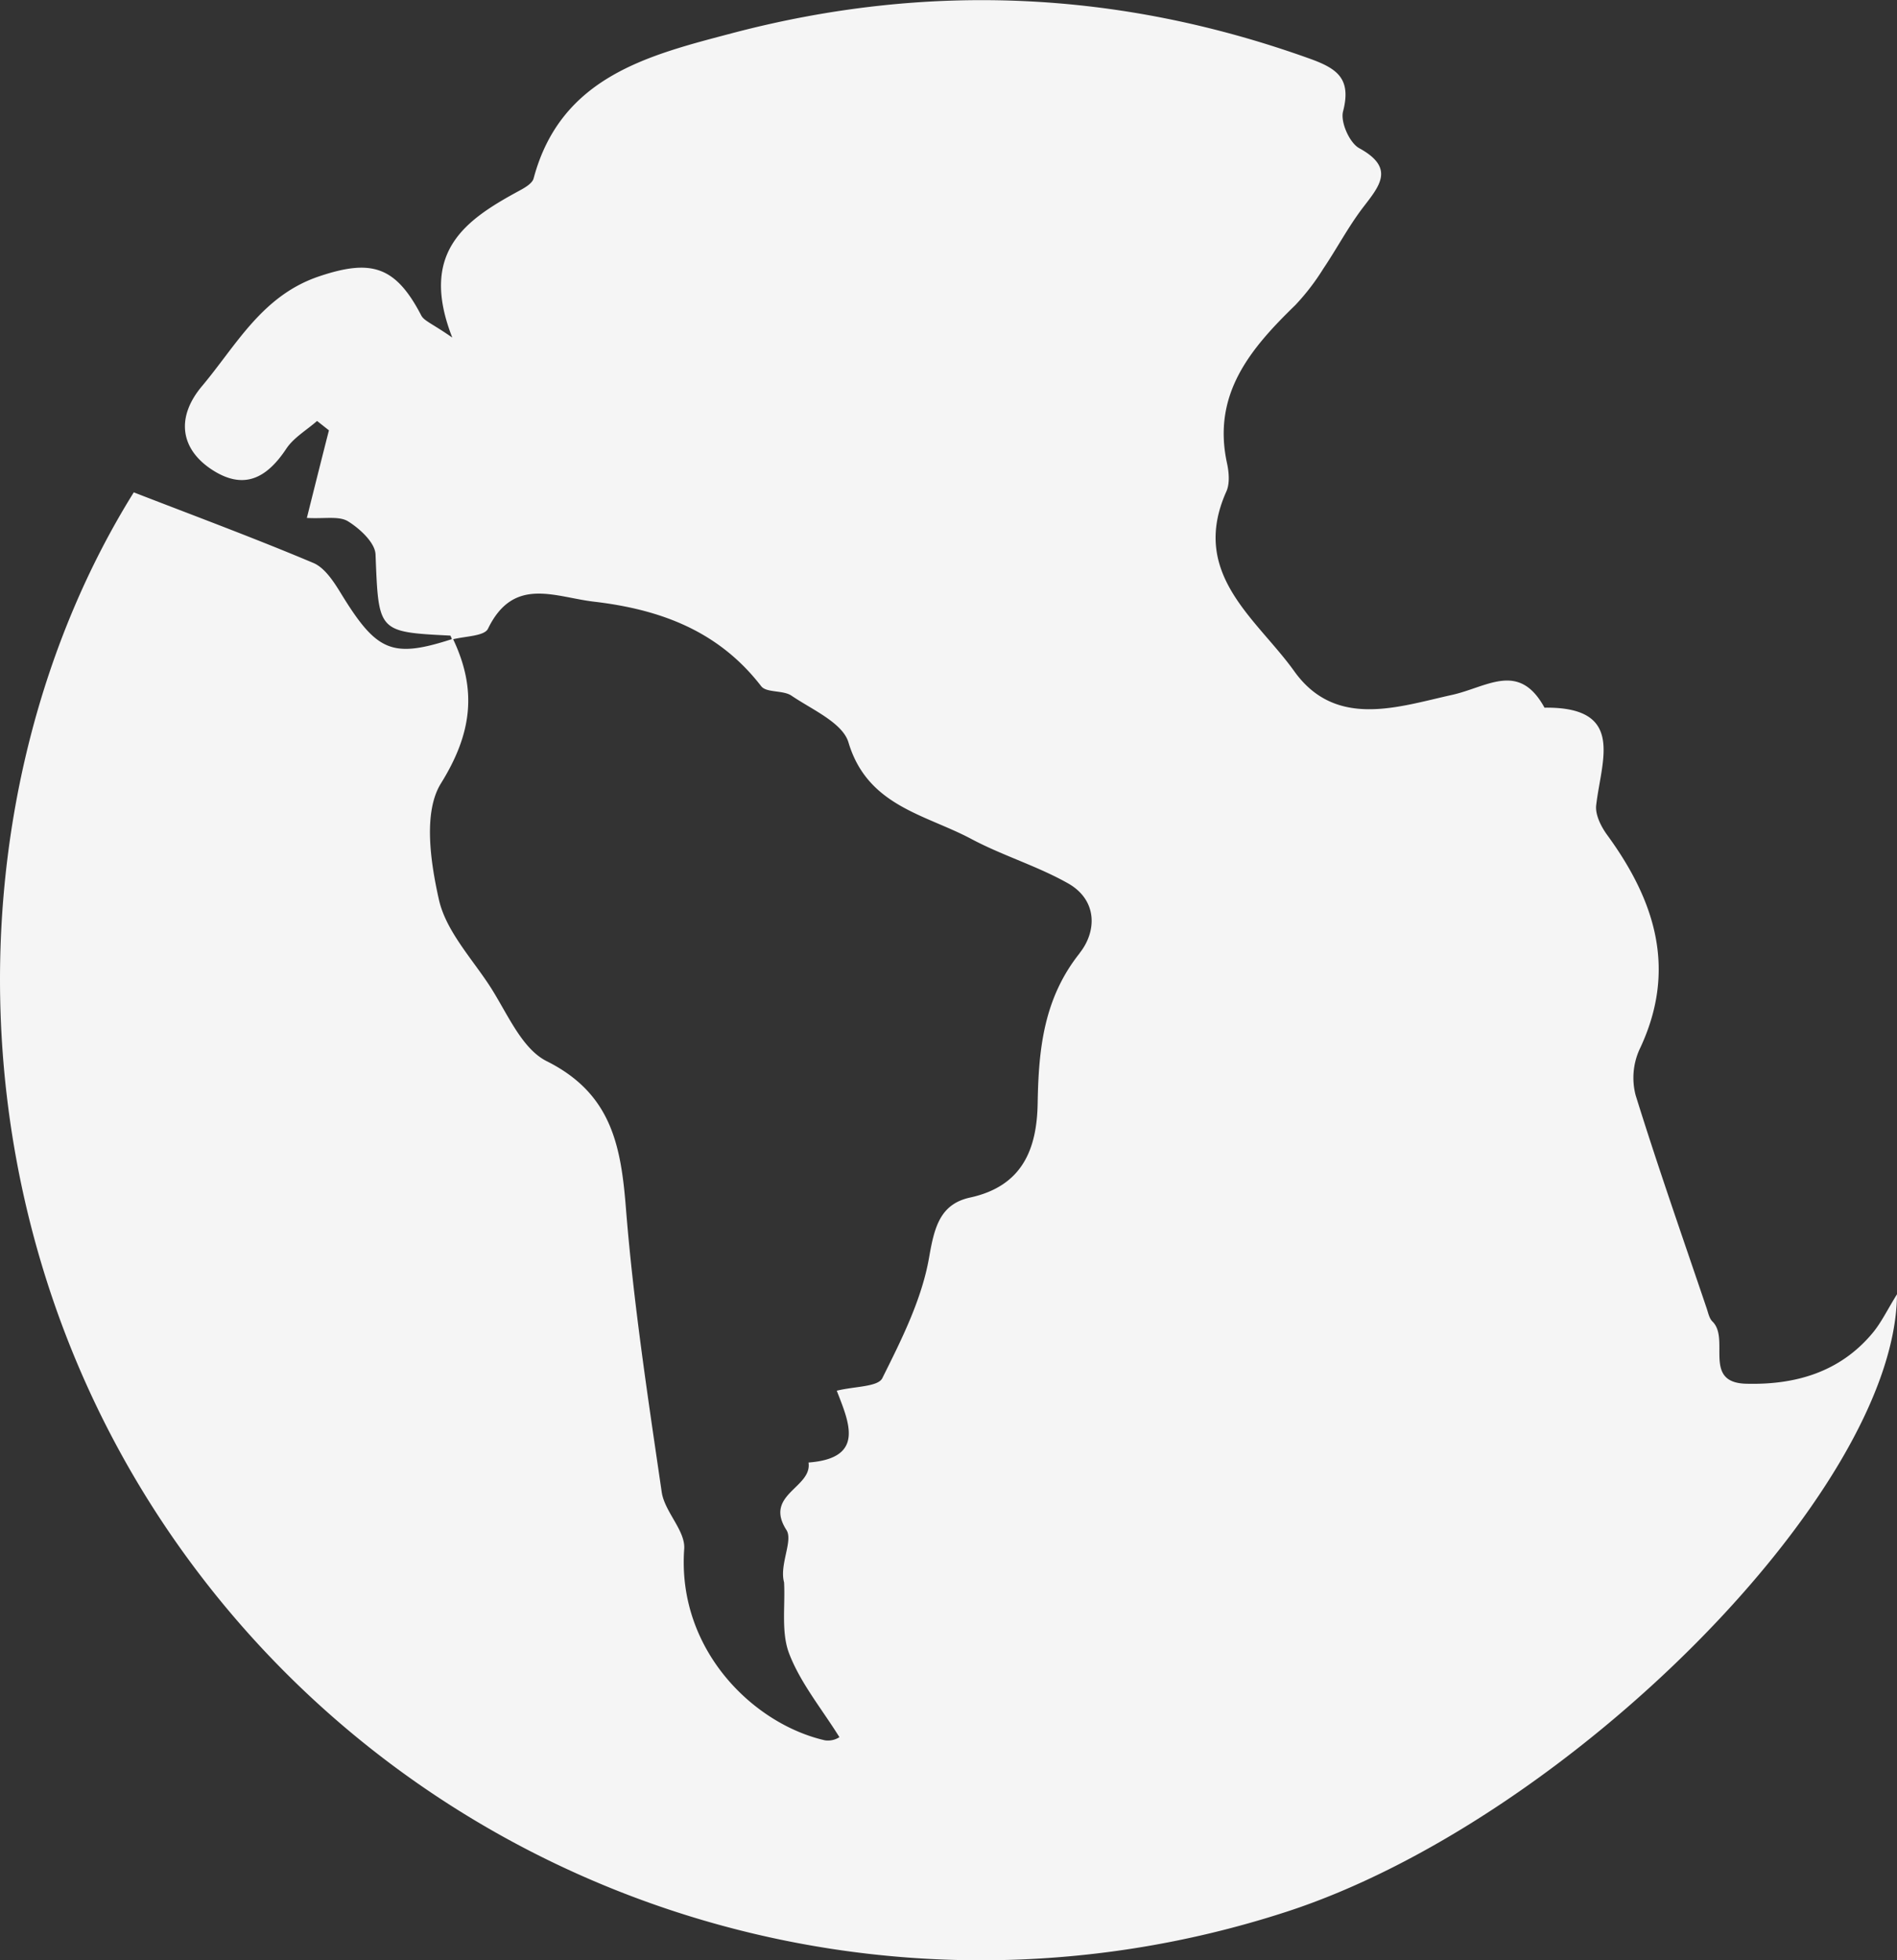 <svg xmlns="http://www.w3.org/2000/svg" viewBox="0 0 500 516.47"><rect x="0" y="0" width="500" height="516.47" fill="#333333" stroke="none"/><defs><style>.cls-1{fill:#f5f5f5;}</style></defs><title>Asset 1</title><g id="Layer_2" data-name="Layer 2"><g id="Layer_1-2" data-name="Layer 1"><path class="cls-1" d="M493.58,351.19c-8.67,10.42-20.52,13.73-33.39,13.38-11.52-.32-4.12-11.81-8.84-16.4-.82-.8-1.1-2.21-1.49-3.39-6.33-18.7-12.88-37.34-18.74-56.19a18.15,18.15,0,0,1,1-12.07c10-20.95,4.19-39.15-8.53-56.56-1.59-2.18-3.16-5.3-2.88-7.78,1.35-11.88,7.79-26-13.62-25.73-6.75-12.33-15.13-5.4-24.4-3.36-14.13,3.12-30.62,9-41.53-6.2-9.94-13.91-27.68-25.64-17.92-47.41.93-2.08.69-5,.18-7.38-4-18.26,6.19-30.25,18-41.72a60.28,60.28,0,0,0,7.37-9.59c3.55-5.26,6.53-10.94,10.37-16,4.4-5.75,8.69-10.5-.91-15.75-2.55-1.39-5-6.91-4.25-9.7,2.28-8.78-1.69-11.37-9.11-14Q270-11.45,193.29,8.66C171.25,14.49,147.85,20,140.65,47c-.34,1.3-2.24,2.42-3.65,3.18-14.07,7.63-26.7,16-17.79,38.76-5.23-3.65-7.42-4.37-8.18-5.83C104.23,70,97.75,68.28,84.32,72.74c-15.16,5-21.92,18.07-31,28.9-7,8.26-5.79,16.55,2.38,22,8.5,5.63,14.57,2.4,19.75-5.4,1.95-2.94,5.37-4.91,8.12-7.33l3.13,2.47C84.83,120.66,83,128,80.88,136.46c4.66.27,8.48-.58,10.86.9,3.12,1.93,7.11,5.62,7.24,8.7.82,20.43.52,20.44,19.65,21.4.17,0,.31.55.46.94-15.79,5.09-19.81,3.29-29.19-12-1.89-3.08-4.26-6.79-7.31-8.08-15.71-6.62-31.72-12.54-47.33-18.6C-13.46,207.93-15.13,325.34,52,414c66.25,87.55,181.44,124,287,89.72C413,479.7,499.6,393,500,341,497.45,345.09,495.87,348.44,493.58,351.19Zm-209-100.06c-9.51,11.93-10.84,25.32-11.08,39.6-.21,12-4,21.79-17.82,24.79-7.87,1.72-9.4,7.75-10.78,15.71-1.91,11.06-7.26,21.69-12.35,31.89-1.16,2.31-7.32,2.12-12,3.29,3.2,8.3,7.6,17.78-7.44,18.92,1,6.67-11.85,8.41-5.82,17.79,1.8,2.8-1.91,9.14-.63,13.78.34,6.34-.82,13.26,1.38,18.87,3,7.74,8.59,14.5,13.21,21.92a5.52,5.52,0,0,1-3.82.83c-18.87-4.29-39-23.87-37.09-50.41.36-4.81-5.17-9.79-5.93-15-3.63-24.84-7.44-49.72-9.43-74.73-1.31-16.59-3.84-30.27-20.88-38.79-6.82-3.41-10.6-13.19-15.36-20.34S117.47,245,115.68,237c-2.22-9.89-4.16-23,.53-30.58,8.27-13.28,9.53-24.69,3.23-38,3.28-.81,8.24-.82,9.18-2.77,6.77-13.91,17.55-8.34,28-7.12,17.54,2.06,32.8,7.75,44,22.25,1.39,1.81,5.77,1,8,2.51,5.41,3.68,13.41,7.11,15,12.26,5,16.85,20.24,19,32.45,25.52,8.24,4.38,17.39,7.11,25.5,11.7C289.3,237.19,289.11,245.41,284.55,251.13Z"/></g></g></svg>